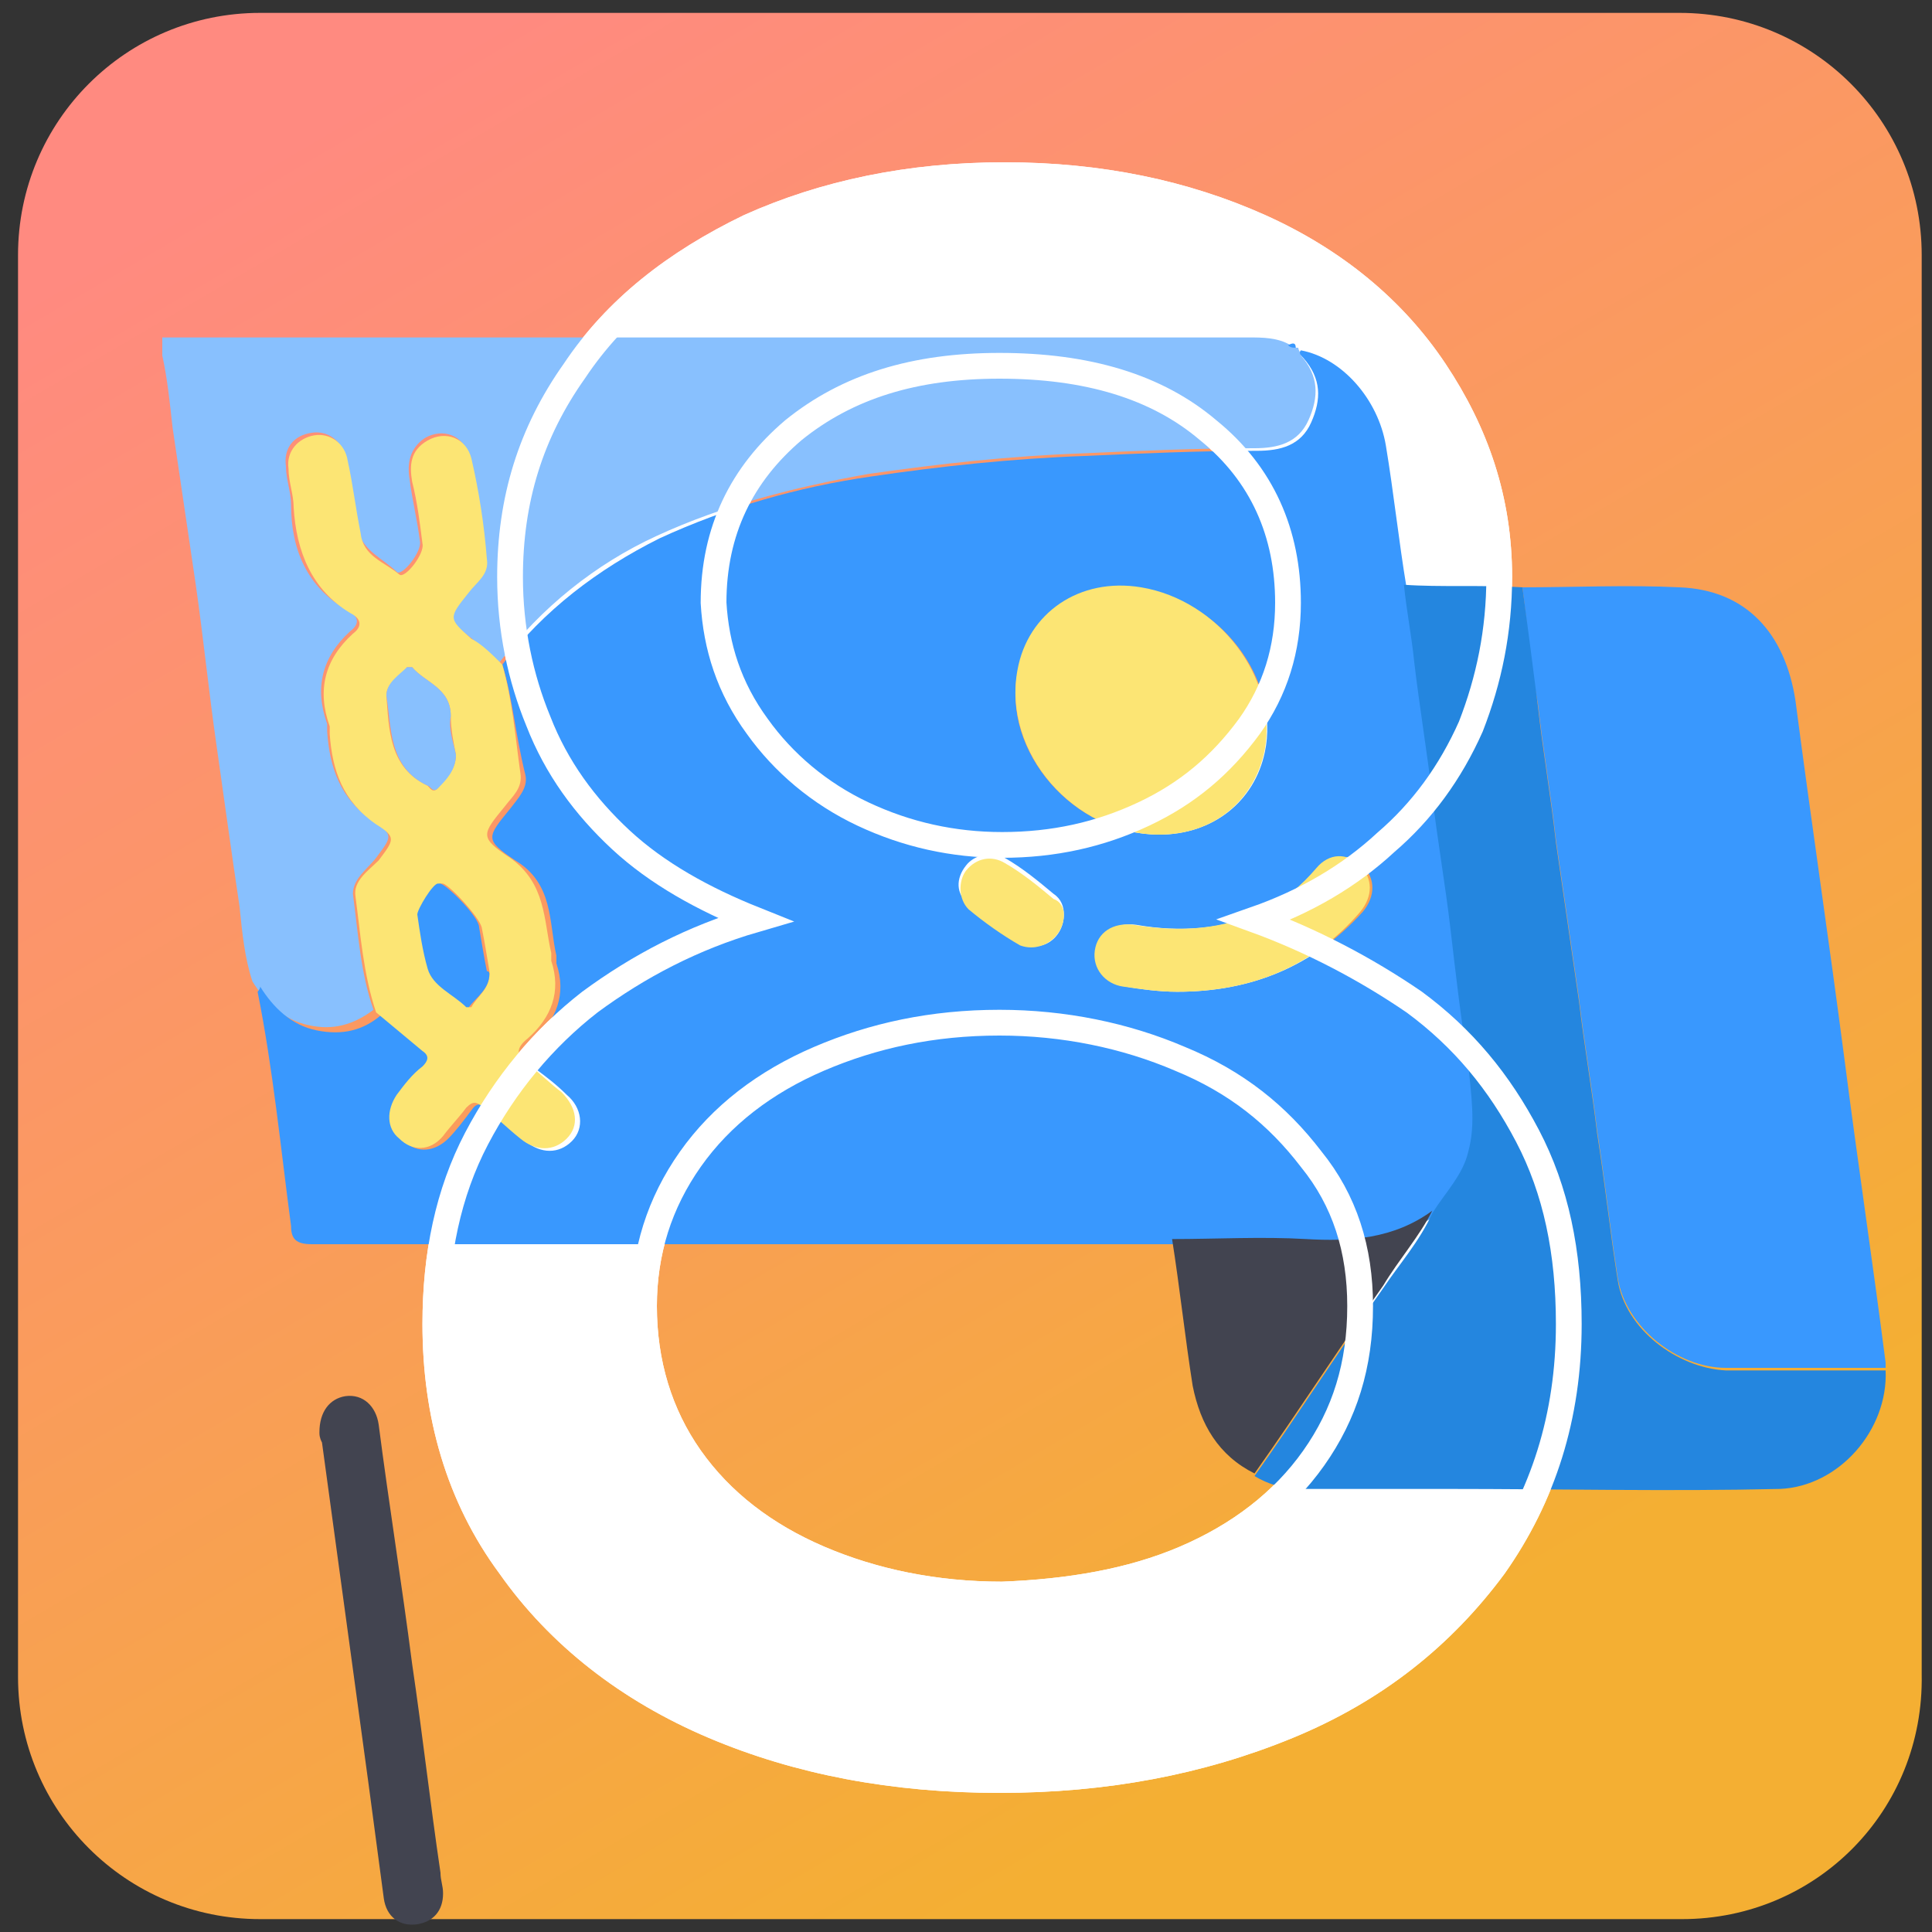 <?xml version="1.0" encoding="utf-8"?>
<!-- Generator: Adobe Illustrator 28.0.0, SVG Export Plug-In . SVG Version: 6.00 Build 0)  -->
<svg version="1.1" id="Слой_1" xmlns="http://www.w3.org/2000/svg" xmlns:xlink="http://www.w3.org/1999/xlink" x="0px" y="0px"
	 viewBox="0 0 75 75" style="enable-background:new 0 0 75 75;" xml:space="preserve">
<rect x="0" y="0" width="75" height="75" fill="#333333" stroke="none"/>
<style type="text/css">
	.st0{fill:url(#SVGID_1_);}
	.st1{fill:#FFFFFF;stroke:#FFFFFF;stroke-miterlimit:10;}
	.st2{fill:#88C0FE;}
	.st3{fill:#3998FE;}
	.st4{fill:#2486DF;}
	.st5{fill:#424450;}
	.st6{fill:#FCE574;}
	.st7{fill:none;stroke:#FFFFFF;stroke-miterlimit:10;}
</style>
<linearGradient id="SVGID_1_" gradientUnits="userSpaceOnUse" x1="53.817" y1="64.967" x2="16.989" y2="2.147">
	<stop  offset="0" style="stop-color:#F4AF33"/>
	<stop  offset="0.521" style="stop-color:#FA9B5D"/>
	<stop  offset="1" style="stop-color:#FF8A80"/>
</linearGradient>
<path class="st0" d="M65.3,74.5H10.1c-5.2,0-9.4-4.2-9.4-9.4V9.9c0-5.2,4.2-9.4,9.4-9.4h55.1c5.2,0,9.4,4.2,9.4,9.4v55.1
	C74.7,70.3,70.5,74.5,65.3,74.5z"/>
<g>
	<g>
		<path class="st1" d="M54.9,38.9c1.9,1.4,3.3,3.1,4.4,5.2c1.1,2.1,1.6,4.5,1.6,7.3c0,3.6-1,6.7-2.9,9.4c-2,2.7-4.6,4.8-8,6.2
			c-3.4,1.4-7.1,2.1-11.2,2.1c-4.1,0-7.8-0.7-11.1-2.1c-3.3-1.4-6-3.5-7.9-6.2c-2-2.7-2.9-5.9-2.9-9.4c0-2.7,0.5-5.1,1.6-7.2
			c1.1-2.1,2.6-3.9,4.4-5.3c1.9-1.4,4-2.5,6.4-3.2c-2-0.8-3.8-1.8-5.2-3.1c-1.4-1.3-2.5-2.8-3.2-4.6c-0.7-1.7-1.1-3.6-1.1-5.6
			c0-3,0.8-5.6,2.5-8c1.6-2.4,3.9-4.2,6.8-5.6c2.9-1.3,6.2-2,9.9-2c3.7,0,7,0.7,9.9,2c2.9,1.3,5.2,3.2,6.8,5.6c1.6,2.4,2.5,5,2.5,8
			c0,2.1-0.4,4-1.1,5.8c-0.8,1.8-1.9,3.3-3.3,4.5c-1.4,1.3-3.1,2.3-5.1,3C50.9,36.5,53,37.6,54.9,38.9z M46,60.5
			c2.1-0.9,3.8-2.2,5-3.9c1.2-1.7,1.8-3.6,1.8-5.9c0-2.2-0.6-4.1-1.9-5.7c-1.3-1.7-2.9-3-5.1-3.9c-2.1-0.9-4.5-1.4-7-1.4
			c-2.6,0-4.9,0.5-7,1.4c-2.1,0.9-3.8,2.2-5,3.9c-1.2,1.7-1.8,3.6-1.8,5.7c0,2.2,0.6,4.2,1.8,5.9c1.2,1.7,2.9,3,5,3.9
			s4.5,1.4,7.1,1.4C41.5,61.8,43.9,61.4,46,60.5z M29.4,28.2c1,1.4,2.4,2.6,4.1,3.4c1.7,0.8,3.5,1.2,5.4,1.2c2,0,3.8-0.4,5.5-1.2
			c1.7-0.8,3-1.9,4.1-3.4c1-1.4,1.5-3,1.5-4.8c0-2.7-1-5-3.1-6.7c-2-1.7-4.7-2.5-8.1-2.5c-3.3,0-5.9,0.8-8,2.5
			c-2,1.7-3.1,3.9-3.1,6.7C27.8,25.1,28.3,26.7,29.4,28.2z"/>
	</g>
</g>
<g>
	<path class="st2" d="M6.3,13.1c14.1,0,28.1,0,42.2,0c0.5,0,1.1,0,1.6,0.3c0.1,0.1,0.2,0.1,0.3,0.1c0,0,0,0,0,0
		c0,0.1,0.1,0.2,0.1,0.3c0.7,0.8,0.7,1.6,0.3,2.5c-0.4,0.9-1.2,1.1-2.1,1.1c-2.2,0-4.5,0.1-6.7,0.2c-2.8,0.1-5.5,0.4-8.3,0.8
		c-2.8,0.5-5.6,1.2-8.2,2.4c-2.4,1.1-4.5,2.8-6.1,4.9c-0.4-0.3-0.8-0.7-1.2-1c-1-0.8-1-0.8-0.1-1.8c0.3-0.4,0.8-0.8,0.7-1.3
		c-0.2-1.3-0.4-2.6-0.6-3.9c-0.2-0.8-1-1.1-1.7-0.7c-0.6,0.4-0.7,1-0.6,1.6c0.1,0.8,0.3,1.6,0.4,2.4c0.1,0.4-0.7,1.4-0.9,1.2
		c-0.5-0.5-1.3-0.8-1.5-1.6c-0.1-0.9-0.3-1.8-0.5-2.8c-0.1-0.7-0.7-1.1-1.3-1c-0.7,0.1-1.1,0.6-1,1.3c0,0.5,0.2,1,0.2,1.5
		c0,1.7,0.6,3.2,2.2,4.1c0.4,0.2,0.5,0.5,0.1,0.8c-1.1,1-1.4,2.2-0.9,3.6c0,0.1,0,0.2,0,0.3c0.1,1.4,0.5,2.6,1.8,3.5
		c0.8,0.5,0.7,0.6,0.1,1.4c-0.3,0.4-0.9,0.8-0.9,1.4c0.2,1.5,0.3,3.1,0.8,4.5c-0.8,0.6-1.6,0.8-2.5,0.6c-1-0.2-1.7-0.9-2.2-1.7
		c-0.3-0.9-0.4-1.9-0.5-2.9C9,33.2,8.7,31,8.4,28.9c-0.3-2.1-0.5-4.1-0.8-6.2c-0.3-2-0.6-4.1-0.9-6.1c-0.1-0.9-0.2-1.9-0.4-2.8
		C6.3,13.6,6.3,13.3,6.3,13.1z"/>
	<path class="st3" d="M19.5,25.8c1.6-2.1,3.7-3.7,6.1-4.9c2.6-1.2,5.4-2,8.2-2.4c2.7-0.4,5.5-0.7,8.3-0.8c2.2-0.1,4.5-0.2,6.7-0.2
		c0.9,0,1.7-0.2,2.1-1.1c0.4-0.9,0.4-1.7-0.3-2.5c-0.1-0.1-0.2-0.2-0.1-0.3c1.6,0.3,3,1.9,3.3,3.7c0.3,1.8,0.5,3.7,0.8,5.5
		c0.1,1,0.3,2,0.4,3c0.2,1.7,0.5,3.5,0.7,5.2c0.2,1.7,0.5,3.4,0.7,5.1c0.2,1.8,0.5,3.6,0.7,5.3c0.2,1.1,0.4,2.2,0,3.4
		c-0.3,0.9-0.9,1.6-1.4,2.4c-1.5,1-3.1,1.1-4.8,1.1c-1.7-0.1-3.5,0-5.2,0c-0.3,0-0.6,0-0.8,0c-10.9,0-21.9,0-32.8,0
		c-0.6,0-0.8-0.2-0.8-0.7c-0.4-3-0.7-6.1-1.3-9.1c0,0,0.1-0.1,0.1-0.2c0.5,0.8,1.2,1.5,2.2,1.7c1,0.2,1.8,0,2.5-0.6
		c0.6,0.5,1.2,1,1.8,1.5c0.3,0.2,0.2,0.4,0,0.6c-0.3,0.4-0.7,0.8-1,1.1c-0.4,0.6-0.4,1.3,0.1,1.7c0.5,0.5,1.2,0.4,1.7-0.1
		c0.3-0.3,0.6-0.7,0.9-1.1c0.2-0.3,0.4-0.3,0.7,0c0.4,0.4,0.9,0.8,1.4,1.2c0.6,0.5,1.3,0.5,1.8,0c0.5-0.5,0.4-1.3-0.2-1.8
		c-0.4-0.4-0.8-0.7-1.2-1c-0.5-0.4-0.5-0.7-0.1-1.1c0.9-0.8,1.3-1.8,0.9-3c0-0.1,0-0.2,0-0.3c-0.3-1.3-0.1-2.8-1.6-3.7
		c-1.2-0.8-1.1-0.9-0.2-2c0.3-0.4,0.7-0.8,0.6-1.3C20,28.5,19.9,27.1,19.5,25.8z M45,32.4c2.1,0,3.7-1.3,4.1-3.2
		c0.6-2.8-1.7-5.9-4.8-6.3c-2.4-0.4-4.4,1-4.8,3.2C38.9,29.2,41.7,32.4,45,32.4z M45.7,38.5c2.9,0,5.3-1,7.2-3.1
		c0.5-0.6,0.5-1.3,0-1.8c-0.5-0.5-1.2-0.4-1.7,0.1c-0.6,0.6-1.3,1.2-2,1.6c-1.6,0.8-3.4,0.9-5.1,0.6c-0.8-0.1-1.4,0.3-1.5,1
		c-0.1,0.7,0.3,1.2,1.1,1.4C44.3,38.4,45,38.5,45.7,38.5z M41.3,35.5c0-0.3-0.1-0.6-0.4-0.8c-0.6-0.5-1.2-1-1.9-1.4
		c-0.5-0.3-1.2-0.1-1.5,0.3c-0.4,0.5-0.4,1.1,0.1,1.5c0.6,0.6,1.2,1.1,2,1.4C40.4,37.1,41.3,36.4,41.3,35.5z"/>
	<path class="st3" d="M59.1,22.8c2,0,4.1-0.1,6.1,0c2.6,0.1,4.1,1.8,4.5,4.4c0.6,4.6,1.3,9.3,1.9,13.9c0.5,3.9,1.1,7.9,1.6,11.8
		c0,0.1,0,0.1,0,0.2c-2.1,0-4.1,0-6.2,0c-1.9,0-3.9-1.6-4.2-3.5c-0.3-1.9-0.5-3.8-0.8-5.7c-0.2-1.7-0.5-3.4-0.7-5.1
		c-0.3-2.1-0.6-4.1-0.9-6.2c-0.2-1.8-0.5-3.5-0.7-5.3C59.4,25.8,59.3,24.3,59.1,22.8z"/>
	<path class="st4" d="M59.1,22.8c0.2,1.5,0.4,3,0.6,4.6c0.2,1.8,0.5,3.5,0.7,5.3c0.3,2.1,0.6,4.1,0.9,6.2c0.2,1.7,0.5,3.4,0.7,5.1
		c0.3,1.9,0.5,3.8,0.8,5.7c0.3,1.9,2.3,3.4,4.2,3.5c2.1,0,4.1,0,6.2,0c0.1,2.3-1.8,4.5-4.1,4.6c-4.3,0.1-8.6,0-12.9,0
		c-1.9,0-3.9,0-5.8,0c-0.6,0-1.2-0.2-1.7-0.5c1.7-2.4,3.3-4.9,5-7.3c0.6-0.9,1.4-1.8,1.9-2.9c0.5-0.8,1.2-1.5,1.4-2.4
		c0.3-1.1,0.1-2.2,0-3.4c-0.3-1.8-0.5-3.6-0.7-5.3c-0.2-1.7-0.5-3.4-0.7-5.1c-0.2-1.7-0.5-3.5-0.7-5.2c-0.1-1-0.3-2-0.4-3
		C55.9,22.8,57.5,22.7,59.1,22.8z"/>
	<path class="st5" d="M55.6,47c-0.5,1-1.3,1.9-1.9,2.9c-1.7,2.4-3.3,4.9-5,7.3c-1.4-0.7-2.1-1.9-2.4-3.4c-0.3-1.9-0.5-3.8-0.8-5.7
		c1.7,0,3.5-0.1,5.2,0C52.4,48.2,54.1,48.1,55.6,47z"/>
	<path class="st5" d="M12.4,55.6c0-0.8,0.4-1.3,1-1.4c0.7-0.1,1.2,0.4,1.3,1.1c0.4,3.1,0.9,6.2,1.3,9.3c0.4,2.7,0.7,5.4,1.1,8.1
		c0,0.3,0.1,0.5,0.1,0.8c0,0.7-0.4,1.1-1,1.2c-0.7,0.1-1.2-0.3-1.3-1c-0.2-1.5-0.4-3-0.6-4.5c-0.6-4.4-1.2-8.8-1.8-13.2
		C12.4,55.8,12.4,55.7,12.4,55.6z"/>
	<path class="st3" d="M50.3,13.5c-0.1,0-0.2,0-0.3-0.1C50.2,13.3,50.3,13.3,50.3,13.5z"/>
	<path class="st6" d="M19.5,25.8c0.4,1.4,0.5,2.8,0.7,4.2c0.1,0.6-0.3,0.9-0.6,1.3c-0.9,1.1-1,1.2,0.2,2c1.4,1,1.3,2.4,1.6,3.7
		c0,0.1,0,0.2,0,0.3c0.4,1.2,0,2.2-0.9,3c-0.5,0.4-0.5,0.7,0.1,1.1c0.4,0.3,0.8,0.7,1.2,1c0.6,0.6,0.7,1.3,0.2,1.8
		c-0.5,0.5-1.2,0.5-1.8,0c-0.5-0.4-0.9-0.8-1.4-1.2c-0.3-0.2-0.4-0.3-0.7,0c-0.3,0.4-0.6,0.7-0.9,1.1c-0.5,0.6-1.2,0.6-1.7,0.1
		c-0.5-0.4-0.5-1.1-0.1-1.7c0.3-0.4,0.6-0.8,1-1.1c0.2-0.2,0.3-0.4,0-0.6c-0.6-0.5-1.2-1-1.8-1.5c-0.5-1.5-0.6-3-0.8-4.5
		c-0.1-0.6,0.5-1,0.9-1.4c0.6-0.8,0.7-0.9-0.1-1.4c-1.3-0.9-1.7-2.1-1.8-3.5c0-0.1,0-0.2,0-0.3c-0.5-1.4-0.2-2.6,0.9-3.6
		c0.4-0.3,0.3-0.6-0.1-0.8c-1.5-0.9-2.1-2.4-2.2-4.1c0-0.5-0.2-1-0.2-1.5c-0.1-0.7,0.4-1.2,1-1.3c0.6-0.1,1.2,0.3,1.3,1
		c0.2,0.9,0.3,1.8,0.5,2.8c0.1,0.9,0.9,1.1,1.5,1.6c0.2,0.2,1-0.8,0.9-1.2c-0.1-0.8-0.2-1.6-0.4-2.4c-0.1-0.6-0.1-1.2,0.6-1.6
		c0.7-0.4,1.5-0.1,1.7,0.7c0.3,1.3,0.5,2.6,0.6,3.9c0.1,0.6-0.4,0.9-0.7,1.3c-0.8,1-0.8,1,0.1,1.8C18.7,25,19.1,25.4,19.5,25.8z
		 M19,37.8c0,0,0-0.1,0-0.1c-0.1-0.6-0.2-1.2-0.3-1.7c-0.1-0.4-1.2-1.6-1.5-1.7c0,0-0.1,0-0.1,0c-0.2,0-0.9,1-0.8,1.2
		c0.1,0.7,0.2,1.4,0.4,2.1c0.2,0.7,1,1,1.5,1.5c0,0,0.1,0,0.1,0C18.5,38.7,19,38.4,19,37.8z M17.7,29.3c-0.1-0.5-0.2-1-0.2-1.5
		c0-1.1-1-1.3-1.5-1.9c0,0-0.1,0-0.2,0c-0.3,0.4-0.8,0.6-0.8,1.1c0.1,1.3,0.1,2.8,1.6,3.5c0.1,0.1,0.2,0.3,0.4,0.1
		C17.3,30.2,17.7,29.9,17.7,29.3z"/>
	<path class="st6" d="M45,32.4c-3.3,0-6.1-3.2-5.5-6.4c0.4-2.2,2.4-3.6,4.8-3.2c3,0.5,5.3,3.5,4.8,6.3C48.7,31.1,47.1,32.4,45,32.4z
		"/>
	<path class="st6" d="M45.7,38.5c-0.7,0-1.4-0.1-2.1-0.2c-0.7-0.1-1.2-0.7-1.1-1.4c0.1-0.7,0.7-1.1,1.5-1c1.8,0.3,3.5,0.2,5.1-0.6
		c0.8-0.4,1.4-0.9,2-1.6c0.5-0.6,1.2-0.6,1.7-0.1c0.5,0.5,0.5,1.2,0,1.8C51,37.5,48.6,38.5,45.7,38.5z"/>
	<path class="st6" d="M41.3,35.5c0,0.9-0.9,1.5-1.7,1.2c-0.7-0.4-1.4-0.9-2-1.4c-0.4-0.4-0.4-1.1-0.1-1.5c0.4-0.5,1-0.6,1.5-0.3
		c0.7,0.4,1.3,0.9,1.9,1.4C41.2,35,41.3,35.3,41.3,35.5z"/>
	<path class="st3" d="M19,37.8c0,0.6-0.5,0.9-0.8,1.3c0,0-0.1,0-0.1,0c-0.5-0.5-1.3-0.8-1.5-1.5c-0.2-0.7-0.3-1.4-0.4-2.1
		c0-0.2,0.6-1.2,0.8-1.2c0,0,0.1,0,0.1,0c0.3,0.1,1.5,1.3,1.5,1.7c0.1,0.6,0.2,1.2,0.3,1.7C19,37.7,19,37.8,19,37.8z"/>
	<path class="st2" d="M17.7,29.3c0,0.6-0.4,1-0.7,1.3c-0.2,0.2-0.3-0.1-0.4-0.1c-1.5-0.7-1.4-2.2-1.6-3.5c0-0.5,0.5-0.8,0.8-1.1
		c0,0,0.1,0,0.2,0c0.5,0.6,1.5,0.8,1.5,1.9C17.4,28.3,17.6,28.8,17.7,29.3z"/>
</g>
<g>
	<g>
		<g>
			<path class="st7" d="M54.9,38.9c1.9,1.4,3.3,3.1,4.4,5.2c1.1,2.1,1.6,4.5,1.6,7.3c0,3.6-1,6.7-2.9,9.4c-2,2.7-4.6,4.8-8,6.2
				c-3.4,1.4-7.1,2.1-11.2,2.1c-4.1,0-7.8-0.7-11.1-2.1c-3.3-1.4-6-3.5-7.9-6.2c-2-2.7-2.9-5.9-2.9-9.4c0-2.7,0.5-5.1,1.6-7.2
				c1.1-2.1,2.6-3.9,4.4-5.3c1.9-1.4,4-2.5,6.4-3.2c-2-0.8-3.8-1.8-5.2-3.1c-1.4-1.3-2.5-2.8-3.2-4.6c-0.7-1.7-1.1-3.6-1.1-5.6
				c0-3,0.8-5.6,2.5-8c1.6-2.4,3.9-4.2,6.8-5.6c2.9-1.3,6.2-2,9.9-2c3.7,0,7,0.7,9.9,2c2.9,1.3,5.2,3.2,6.8,5.6c1.6,2.4,2.5,5,2.5,8
				c0,2.1-0.4,4-1.1,5.8c-0.8,1.8-1.9,3.3-3.3,4.5c-1.4,1.3-3.1,2.3-5.1,3C50.9,36.5,53,37.6,54.9,38.9z M46,60.5
				c2.1-0.9,3.8-2.2,5-3.9c1.2-1.7,1.8-3.6,1.8-5.9c0-2.2-0.6-4.1-1.9-5.7c-1.3-1.7-2.9-3-5.1-3.9c-2.1-0.9-4.5-1.4-7-1.4
				c-2.6,0-4.9,0.5-7,1.4c-2.1,0.9-3.8,2.2-5,3.9c-1.2,1.7-1.8,3.6-1.8,5.7c0,2.2,0.6,4.2,1.8,5.9c1.2,1.7,2.9,3,5,3.9
				s4.5,1.4,7.1,1.4C41.5,61.8,43.9,61.4,46,60.5z M29.4,28.2c1,1.4,2.4,2.6,4.1,3.4c1.7,0.8,3.5,1.2,5.4,1.2c2,0,3.8-0.4,5.5-1.2
				c1.7-0.8,3-1.9,4.1-3.4c1-1.4,1.5-3,1.5-4.8c0-2.7-1-5-3.1-6.7c-2-1.7-4.7-2.5-8.1-2.5c-3.3,0-5.9,0.8-8,2.5
				c-2,1.7-3.1,3.9-3.1,6.7C27.8,25.1,28.3,26.7,29.4,28.2z"/>
		</g>
	</g>
</g>
</svg>

